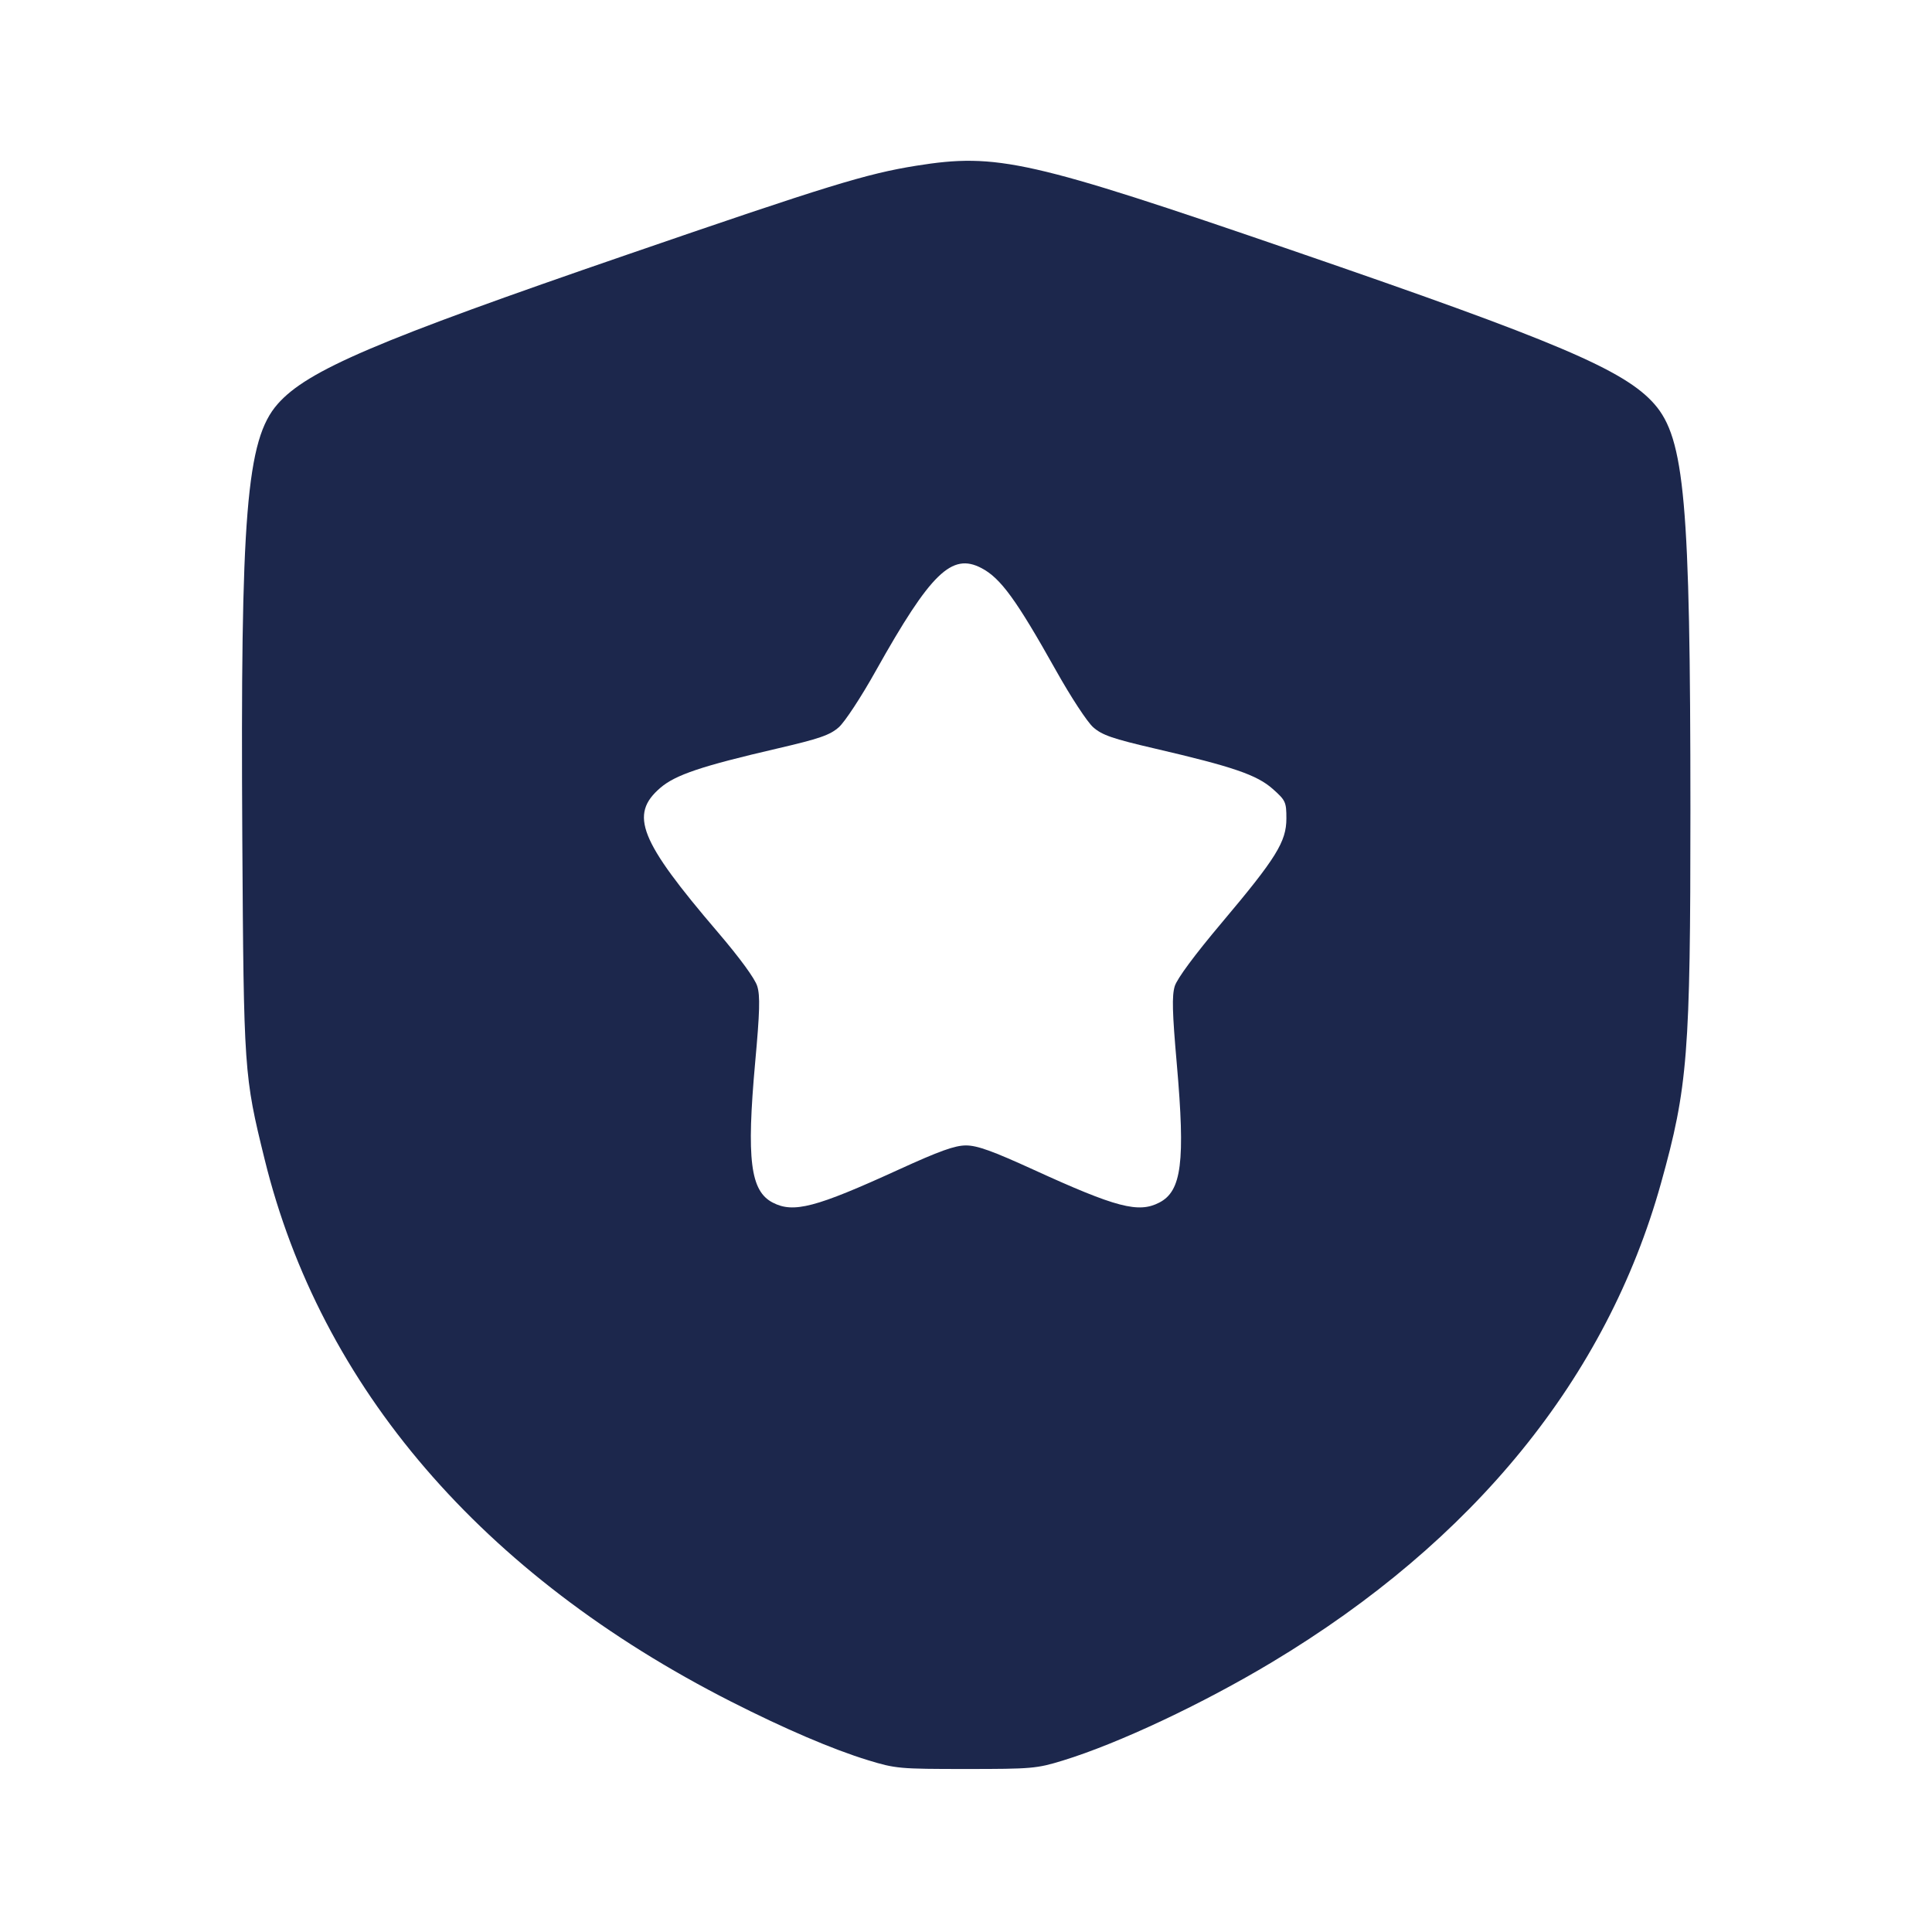 <svg width="24" height="24" viewBox="0 0 24 24" fill="none" xmlns="http://www.w3.org/2000/svg"><path d="M11.380 2.059 C 10.764 2.158,10.290 2.303,7.800 3.160 C 4.668 4.237,3.817 4.601,3.449 5.019 C 3.060 5.461,2.986 6.382,3.010 10.420 C 3.028 13.310,3.031 13.361,3.287 14.400 C 3.982 17.232,5.990 19.567,9.080 21.137 C 9.749 21.477,10.343 21.731,10.780 21.865 C 11.125 21.971,11.175 21.975,12.000 21.975 C 12.816 21.975,12.878 21.970,13.203 21.870 C 13.894 21.658,14.939 21.166,15.800 20.649 C 18.311 19.142,19.960 17.112,20.633 14.700 C 20.967 13.504,20.999 13.092,20.999 10.060 C 20.998 6.235,20.928 5.448,20.551 5.019 C 20.179 4.596,19.334 4.238,16.080 3.120 C 12.790 1.989,12.386 1.898,11.380 2.059 M12.192 7.057 C 12.430 7.181,12.625 7.450,13.118 8.329 C 13.300 8.654,13.507 8.971,13.581 9.035 C 13.691 9.132,13.822 9.177,14.347 9.299 C 15.319 9.525,15.613 9.626,15.810 9.800 C 15.970 9.942,15.980 9.963,15.980 10.167 C 15.980 10.456,15.854 10.659,15.174 11.466 C 14.841 11.861,14.622 12.157,14.593 12.251 C 14.557 12.370,14.562 12.574,14.619 13.221 C 14.725 14.434,14.679 14.796,14.401 14.939 C 14.143 15.073,13.868 15.001,12.840 14.531 C 12.330 14.298,12.139 14.229,12.000 14.229 C 11.861 14.229,11.670 14.298,11.160 14.531 C 10.132 15.001,9.857 15.073,9.599 14.939 C 9.321 14.795,9.272 14.404,9.381 13.197 C 9.438 12.572,9.444 12.370,9.407 12.251 C 9.379 12.158,9.192 11.902,8.917 11.580 C 7.942 10.440,7.815 10.119,8.204 9.786 C 8.392 9.625,8.714 9.517,9.653 9.299 C 10.178 9.177,10.309 9.132,10.419 9.035 C 10.493 8.971,10.701 8.654,10.882 8.329 C 11.561 7.118,11.823 6.863,12.192 7.057 " fill="#1C274C" stroke="none" fill-rule="evenodd"></path></svg>
